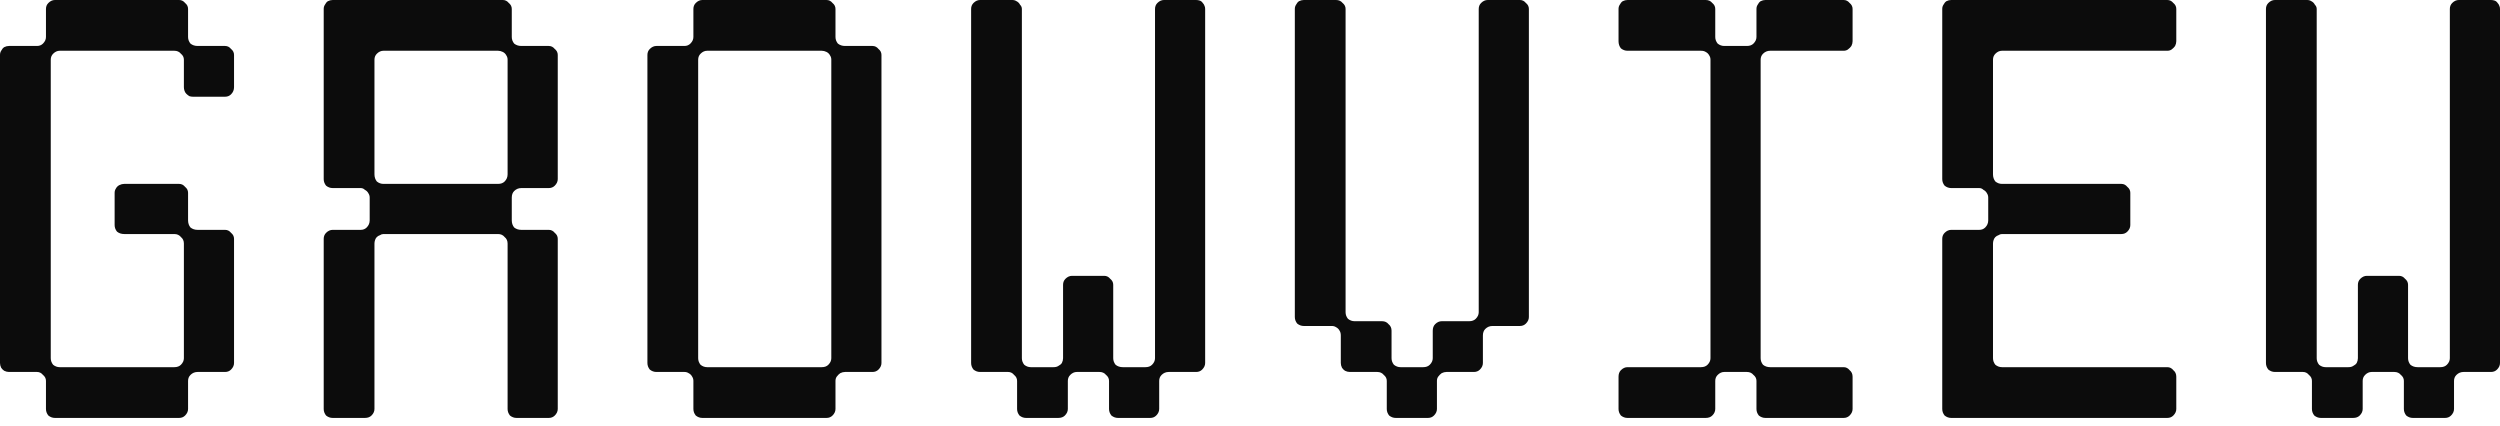 <svg width="176" height="30" viewBox="0 0 176 30" fill="none" xmlns="http://www.w3.org/2000/svg">
<g clip-path="url(#clip0_368_1034)">
<path d="M175.369 6.10352e-05C175.453 6.10352e-05 175.537 0.014 175.622 0.042C175.706 0.07 175.776 0.126 175.832 0.21C175.888 0.266 175.93 0.336 175.958 0.42C175.986 0.476 176 0.546 176 0.631V25.555C176 25.723 175.93 25.878 175.79 26.018C175.678 26.13 175.537 26.186 175.369 26.186H173.436C173.24 26.186 173.072 26.256 172.932 26.396C172.819 26.508 172.763 26.648 172.763 26.816V28.792C172.763 28.96 172.693 29.114 172.553 29.254C172.441 29.366 172.301 29.422 172.133 29.422H169.863C169.695 29.422 169.541 29.366 169.401 29.254C169.289 29.114 169.233 28.96 169.233 28.792V26.816C169.233 26.648 169.163 26.508 169.023 26.396C168.911 26.256 168.756 26.186 168.56 26.186H166.963C166.795 26.186 166.641 26.256 166.501 26.396C166.389 26.508 166.333 26.648 166.333 26.816V28.792C166.333 28.96 166.263 29.114 166.122 29.254C166.01 29.366 165.856 29.422 165.66 29.422H163.39C163.222 29.422 163.068 29.366 162.928 29.254C162.816 29.114 162.76 28.96 162.76 28.792V26.816C162.76 26.648 162.69 26.508 162.55 26.396C162.438 26.256 162.298 26.186 162.129 26.186H160.154C159.986 26.186 159.832 26.13 159.692 26.018C159.579 25.878 159.523 25.723 159.523 25.555V0.631C159.523 0.462 159.579 0.322 159.692 0.21C159.832 0.07 159.986 6.10352e-05 160.154 6.10352e-05H162.424C162.536 6.10352e-05 162.634 0.028 162.718 0.084C162.83 0.14 162.914 0.224 162.97 0.336C163.054 0.42 163.096 0.518 163.096 0.631V25.219C163.096 25.387 163.152 25.541 163.264 25.681C163.404 25.794 163.558 25.849 163.727 25.849H165.324C165.464 25.849 165.576 25.822 165.66 25.765C165.772 25.709 165.856 25.639 165.912 25.555C165.968 25.443 165.996 25.331 165.996 25.219V20.049C165.996 19.881 166.052 19.741 166.164 19.629C166.305 19.489 166.459 19.419 166.627 19.419H168.896C169.065 19.419 169.205 19.489 169.317 19.629C169.457 19.741 169.527 19.881 169.527 20.049V25.219C169.527 25.387 169.583 25.541 169.695 25.681C169.835 25.794 170.003 25.849 170.199 25.849H171.797C171.993 25.849 172.147 25.794 172.259 25.681C172.399 25.541 172.469 25.387 172.469 25.219V0.631C172.469 0.462 172.525 0.322 172.637 0.21C172.777 0.07 172.932 6.10352e-05 173.1 6.10352e-05H175.369Z" fill="#0C0C0C"/>
<path d="M140.307 4.203V12.273C140.307 12.469 140.363 12.637 140.475 12.778C140.615 12.89 140.769 12.946 140.938 12.946H149.344C149.512 12.946 149.652 13.016 149.764 13.156C149.904 13.268 149.974 13.408 149.974 13.576V15.846C149.974 16.014 149.904 16.168 149.764 16.308C149.652 16.42 149.512 16.476 149.344 16.476H140.938C140.853 16.476 140.769 16.504 140.685 16.561C140.601 16.588 140.531 16.631 140.475 16.687C140.419 16.743 140.377 16.813 140.349 16.897C140.321 16.981 140.307 17.065 140.307 17.149V25.219C140.307 25.387 140.363 25.541 140.475 25.681C140.615 25.793 140.769 25.849 140.938 25.849H152.58C152.748 25.849 152.889 25.919 153.001 26.06C153.141 26.172 153.211 26.326 153.211 26.522V28.792C153.211 28.96 153.141 29.114 153.001 29.254C152.889 29.366 152.748 29.422 152.58 29.422H137.365C137.197 29.422 137.043 29.366 136.902 29.254C136.79 29.114 136.734 28.96 136.734 28.792V16.813C136.734 16.645 136.79 16.504 136.902 16.392C137.043 16.252 137.197 16.182 137.365 16.182H139.34C139.508 16.182 139.649 16.126 139.761 16.014C139.901 15.874 139.971 15.706 139.971 15.51V13.912C139.971 13.8 139.943 13.702 139.887 13.618C139.831 13.506 139.747 13.422 139.635 13.366C139.55 13.282 139.452 13.24 139.34 13.24H137.365C137.197 13.24 137.043 13.184 136.902 13.072C136.79 12.932 136.734 12.778 136.734 12.61V0.63C136.734 0.518 136.762 0.42 136.818 0.336C136.874 0.224 136.945 0.14 137.029 0.084C137.141 0.028 137.253 0 137.365 0H152.58C152.748 0 152.889 0.07 153.001 0.21C153.141 0.322 153.211 0.462 153.211 0.63V2.9C153.211 3.012 153.183 3.124 153.127 3.236C153.071 3.321 152.987 3.405 152.875 3.489C152.79 3.545 152.692 3.573 152.58 3.573H140.938C140.769 3.573 140.615 3.643 140.475 3.783C140.363 3.895 140.307 4.035 140.307 4.203Z" fill="#0C0C0C"/>
<path d="M123.949 4.203V25.219C123.949 25.387 124.005 25.541 124.117 25.681C124.257 25.793 124.425 25.849 124.621 25.849H129.791C129.959 25.849 130.099 25.919 130.212 26.06C130.352 26.172 130.422 26.326 130.422 26.522V28.792C130.422 28.96 130.352 29.114 130.212 29.254C130.099 29.366 129.959 29.422 129.791 29.422H124.285C124.117 29.422 123.963 29.366 123.823 29.254C123.711 29.114 123.655 28.96 123.655 28.792V26.816C123.655 26.648 123.585 26.508 123.444 26.396C123.332 26.256 123.178 26.186 122.982 26.186H121.385C121.217 26.186 121.063 26.256 120.923 26.396C120.81 26.508 120.754 26.648 120.754 26.816V28.792C120.754 28.96 120.684 29.114 120.544 29.254C120.432 29.366 120.278 29.422 120.082 29.422H114.576C114.408 29.422 114.254 29.366 114.113 29.254C114.001 29.114 113.945 28.96 113.945 28.792V26.522C113.945 26.326 114.001 26.172 114.113 26.06C114.254 25.919 114.408 25.849 114.576 25.849H119.746C119.942 25.849 120.096 25.793 120.208 25.681C120.348 25.541 120.418 25.387 120.418 25.219V4.203C120.418 4.091 120.39 3.993 120.334 3.909C120.278 3.797 120.194 3.713 120.082 3.657C119.998 3.601 119.886 3.573 119.746 3.573H114.576C114.408 3.573 114.254 3.517 114.113 3.405C114.001 3.264 113.945 3.096 113.945 2.9V0.63C113.945 0.518 113.973 0.42 114.029 0.336C114.085 0.224 114.155 0.14 114.24 0.084C114.352 0.028 114.464 0 114.576 0H120.082C120.278 0 120.432 0.07 120.544 0.21C120.684 0.322 120.754 0.462 120.754 0.63V2.606C120.754 2.774 120.81 2.928 120.923 3.068C121.063 3.18 121.217 3.236 121.385 3.236H122.982C123.178 3.236 123.332 3.18 123.444 3.068C123.585 2.928 123.655 2.774 123.655 2.606V0.63C123.655 0.518 123.683 0.42 123.739 0.336C123.795 0.224 123.865 0.14 123.949 0.084C124.061 0.028 124.173 0 124.285 0H129.791C129.959 0 130.099 0.07 130.212 0.21C130.352 0.322 130.422 0.462 130.422 0.63V2.9C130.422 3.012 130.394 3.124 130.338 3.236C130.282 3.321 130.198 3.405 130.085 3.489C130.001 3.545 129.903 3.573 129.791 3.573H124.621C124.425 3.573 124.257 3.643 124.117 3.783C124.005 3.895 123.949 4.035 123.949 4.203Z" fill="#0C0C0C"/>
<path d="M107.002 0C107.17 0 107.31 0.07 107.423 0.21C107.563 0.322 107.633 0.462 107.633 0.63V22.319C107.633 22.487 107.563 22.641 107.423 22.781C107.31 22.893 107.17 22.949 107.002 22.949H105.069C104.873 22.949 104.704 23.019 104.564 23.159C104.452 23.271 104.396 23.426 104.396 23.622V25.555C104.396 25.723 104.326 25.878 104.186 26.018C104.074 26.13 103.934 26.186 103.766 26.186H101.832C101.72 26.186 101.608 26.214 101.496 26.27C101.412 26.326 101.328 26.41 101.244 26.522C101.188 26.606 101.16 26.704 101.16 26.816V28.792C101.16 28.96 101.09 29.114 100.95 29.254C100.838 29.366 100.697 29.422 100.529 29.422H98.26C98.091 29.422 97.937 29.366 97.797 29.254C97.685 29.114 97.629 28.96 97.629 28.792V26.816C97.629 26.648 97.559 26.508 97.419 26.396C97.307 26.256 97.153 26.186 96.957 26.186H95.023C94.911 26.186 94.799 26.158 94.687 26.102C94.603 26.046 94.533 25.976 94.477 25.892C94.421 25.779 94.393 25.667 94.393 25.555V23.622C94.393 23.482 94.365 23.37 94.309 23.285C94.253 23.174 94.168 23.089 94.056 23.033C93.972 22.977 93.874 22.949 93.762 22.949H91.787C91.619 22.949 91.465 22.893 91.324 22.781C91.212 22.641 91.156 22.487 91.156 22.319V0.63C91.156 0.518 91.184 0.42 91.24 0.336C91.296 0.224 91.366 0.14 91.451 0.084C91.563 0.028 91.675 0 91.787 0H94.056C94.253 0 94.407 0.07 94.519 0.21C94.659 0.322 94.729 0.462 94.729 0.63V21.983C94.729 22.151 94.785 22.305 94.897 22.445C95.037 22.557 95.191 22.613 95.359 22.613H97.293C97.489 22.613 97.643 22.683 97.755 22.823C97.895 22.935 97.965 23.089 97.965 23.285V25.219C97.965 25.387 98.021 25.541 98.133 25.681C98.274 25.793 98.428 25.849 98.596 25.849H100.193C100.389 25.849 100.543 25.793 100.655 25.681C100.796 25.541 100.866 25.387 100.866 25.219V23.285C100.866 23.089 100.922 22.935 101.034 22.823C101.174 22.683 101.328 22.613 101.496 22.613H103.43C103.626 22.613 103.78 22.557 103.892 22.445C104.032 22.305 104.102 22.151 104.102 21.983V0.63C104.102 0.462 104.158 0.322 104.27 0.21C104.41 0.07 104.564 0 104.732 0H107.002Z" fill="#0C0C0C"/>
<path d="M84.213 0C84.297 0 84.381 0.014 84.465 0.042C84.549 0.07 84.619 0.126 84.675 0.21C84.731 0.266 84.773 0.336 84.801 0.42C84.829 0.476 84.843 0.546 84.843 0.63V25.555C84.843 25.723 84.773 25.878 84.633 26.018C84.521 26.13 84.381 26.186 84.213 26.186H82.279C82.083 26.186 81.915 26.256 81.775 26.396C81.663 26.508 81.607 26.648 81.607 26.816V28.792C81.607 28.96 81.537 29.114 81.397 29.254C81.285 29.366 81.145 29.422 80.977 29.422H78.707C78.539 29.422 78.385 29.366 78.244 29.254C78.132 29.114 78.076 28.96 78.076 28.792V26.816C78.076 26.648 78.006 26.508 77.866 26.396C77.754 26.256 77.6 26.186 77.404 26.186H75.807C75.638 26.186 75.484 26.256 75.344 26.396C75.232 26.508 75.176 26.648 75.176 26.816V28.792C75.176 28.96 75.106 29.114 74.966 29.254C74.854 29.366 74.7 29.422 74.504 29.422H72.234C72.066 29.422 71.912 29.366 71.772 29.254C71.659 29.114 71.603 28.96 71.603 28.792V26.816C71.603 26.648 71.533 26.508 71.393 26.396C71.281 26.256 71.141 26.186 70.973 26.186H68.997C68.829 26.186 68.675 26.13 68.535 26.018C68.423 25.878 68.367 25.723 68.367 25.555V0.63C68.367 0.462 68.423 0.322 68.535 0.21C68.675 0.07 68.829 0 68.997 0H71.267C71.379 0 71.477 0.028 71.561 0.084C71.673 0.14 71.757 0.224 71.814 0.336C71.898 0.42 71.94 0.518 71.94 0.63V25.219C71.94 25.387 71.996 25.541 72.108 25.681C72.248 25.793 72.402 25.849 72.57 25.849H74.167C74.307 25.849 74.419 25.822 74.504 25.765C74.616 25.709 74.7 25.639 74.756 25.555C74.812 25.443 74.84 25.331 74.84 25.219V20.049C74.84 19.881 74.896 19.741 75.008 19.629C75.148 19.489 75.302 19.419 75.47 19.419H77.74C77.908 19.419 78.048 19.489 78.16 19.629C78.3 19.741 78.371 19.881 78.371 20.049V25.219C78.371 25.387 78.427 25.541 78.539 25.681C78.679 25.793 78.847 25.849 79.043 25.849H80.64C80.836 25.849 80.99 25.793 81.103 25.681C81.243 25.541 81.313 25.387 81.313 25.219V0.63C81.313 0.462 81.369 0.322 81.481 0.21C81.621 0.07 81.775 0 81.943 0H84.213Z" fill="#0C0C0C"/>
<path d="M61.424 3.236C61.592 3.236 61.733 3.307 61.845 3.447C61.985 3.559 62.055 3.699 62.055 3.867V25.555C62.055 25.723 61.985 25.878 61.845 26.018C61.733 26.13 61.592 26.186 61.424 26.186H59.491C59.379 26.186 59.267 26.214 59.155 26.27C59.071 26.326 58.986 26.41 58.902 26.522C58.846 26.606 58.818 26.704 58.818 26.816V28.792C58.818 28.96 58.748 29.114 58.608 29.254C58.496 29.366 58.356 29.422 58.188 29.422H49.445C49.277 29.422 49.123 29.366 48.983 29.254C48.871 29.114 48.815 28.96 48.815 28.792V26.816C48.815 26.704 48.787 26.606 48.731 26.522C48.675 26.41 48.591 26.326 48.479 26.27C48.395 26.214 48.296 26.186 48.184 26.186H46.209C46.041 26.186 45.887 26.13 45.746 26.018C45.634 25.878 45.578 25.723 45.578 25.555V3.867C45.578 3.699 45.634 3.559 45.746 3.447C45.887 3.307 46.041 3.236 46.209 3.236H48.184C48.352 3.236 48.493 3.18 48.605 3.068C48.745 2.928 48.815 2.774 48.815 2.606V0.631C48.815 0.462 48.871 0.322 48.983 0.21C49.123 0.07 49.277 6.10352e-05 49.445 6.10352e-05H58.188C58.356 6.10352e-05 58.496 0.07 58.608 0.21C58.748 0.322 58.818 0.462 58.818 0.631V2.606C58.818 2.774 58.874 2.928 58.986 3.068C59.127 3.18 59.295 3.236 59.491 3.236H61.424ZM58.524 25.219V4.203C58.524 4.091 58.496 3.993 58.44 3.909C58.384 3.797 58.3 3.713 58.188 3.657C58.076 3.601 57.964 3.573 57.852 3.573H49.782C49.613 3.573 49.459 3.643 49.319 3.783C49.207 3.895 49.151 4.035 49.151 4.203V25.219C49.151 25.387 49.207 25.541 49.319 25.681C49.459 25.794 49.613 25.849 49.782 25.849H57.852C58.048 25.849 58.202 25.794 58.314 25.681C58.454 25.541 58.524 25.387 58.524 25.219Z" fill="#0C0C0C"/>
<path d="M38.635 3.236C38.803 3.236 38.943 3.306 39.055 3.447C39.195 3.559 39.266 3.699 39.266 3.867V12.61C39.266 12.778 39.195 12.932 39.055 13.072C38.943 13.184 38.803 13.24 38.635 13.24H36.702C36.505 13.24 36.337 13.31 36.197 13.45C36.085 13.562 36.029 13.716 36.029 13.912V15.51C36.029 15.706 36.085 15.874 36.197 16.014C36.337 16.126 36.505 16.182 36.702 16.182H38.635C38.803 16.182 38.943 16.252 39.055 16.392C39.195 16.504 39.266 16.645 39.266 16.813V28.792C39.266 28.96 39.195 29.114 39.055 29.254C38.943 29.366 38.803 29.422 38.635 29.422H36.365C36.197 29.422 36.043 29.366 35.903 29.254C35.791 29.114 35.735 28.96 35.735 28.792V17.149C35.735 16.953 35.665 16.799 35.525 16.687C35.413 16.547 35.258 16.476 35.062 16.476H26.992C26.908 16.476 26.824 16.504 26.74 16.561C26.656 16.588 26.586 16.631 26.53 16.687C26.474 16.743 26.432 16.813 26.404 16.897C26.376 16.981 26.362 17.065 26.362 17.149V28.792C26.362 28.96 26.292 29.114 26.152 29.254C26.04 29.366 25.885 29.422 25.689 29.422H23.419C23.251 29.422 23.097 29.366 22.957 29.254C22.845 29.114 22.789 28.96 22.789 28.792V16.813C22.789 16.645 22.845 16.504 22.957 16.392C23.097 16.252 23.251 16.182 23.419 16.182H25.395C25.563 16.182 25.703 16.126 25.815 16.014C25.955 15.874 26.026 15.706 26.026 15.51V13.912C26.026 13.8 25.997 13.702 25.941 13.618C25.885 13.506 25.801 13.422 25.689 13.366C25.605 13.282 25.507 13.24 25.395 13.24H23.419C23.251 13.24 23.097 13.184 22.957 13.072C22.845 12.932 22.789 12.778 22.789 12.61V0.63C22.789 0.518 22.817 0.42 22.873 0.336C22.929 0.224 22.999 0.14 23.083 0.084C23.195 0.028 23.308 0 23.419 0H35.399C35.567 0 35.707 0.07 35.819 0.21C35.959 0.322 36.029 0.462 36.029 0.63V2.606C36.029 2.774 36.085 2.928 36.197 3.068C36.337 3.18 36.505 3.236 36.702 3.236H38.635ZM35.735 12.273V4.203C35.735 4.091 35.707 3.993 35.651 3.909C35.595 3.797 35.511 3.713 35.399 3.657C35.286 3.601 35.174 3.573 35.062 3.573H26.992C26.824 3.573 26.67 3.643 26.53 3.783C26.418 3.895 26.362 4.035 26.362 4.203V12.273C26.362 12.469 26.418 12.637 26.53 12.778C26.67 12.89 26.824 12.946 26.992 12.946H35.062C35.258 12.946 35.413 12.89 35.525 12.778C35.665 12.637 35.735 12.469 35.735 12.273Z" fill="#0C0C0C"/>
<path d="M13.576 6.809C13.492 6.809 13.408 6.795 13.324 6.767C13.24 6.711 13.17 6.655 13.114 6.599C13.058 6.543 13.016 6.473 12.988 6.389C12.96 6.305 12.946 6.221 12.946 6.137V4.203C12.946 4.035 12.876 3.895 12.736 3.783C12.623 3.643 12.469 3.573 12.273 3.573H4.203C4.035 3.573 3.881 3.643 3.741 3.783C3.629 3.895 3.573 4.035 3.573 4.203V25.219C3.573 25.387 3.629 25.541 3.741 25.681C3.881 25.793 4.035 25.849 4.203 25.849H12.273C12.469 25.849 12.623 25.793 12.736 25.681C12.876 25.541 12.946 25.387 12.946 25.219V17.149C12.946 16.953 12.876 16.799 12.736 16.687C12.623 16.547 12.469 16.476 12.273 16.476H8.743C8.546 16.476 8.378 16.42 8.238 16.308C8.126 16.168 8.07 16.014 8.07 15.846V13.576C8.07 13.464 8.098 13.366 8.154 13.282C8.21 13.17 8.294 13.086 8.406 13.03C8.518 12.974 8.63 12.946 8.743 12.946H12.61C12.778 12.946 12.918 13.016 13.03 13.156C13.17 13.268 13.24 13.408 13.24 13.576V15.51C13.24 15.706 13.296 15.874 13.408 16.014C13.548 16.126 13.716 16.182 13.912 16.182H15.846C16.014 16.182 16.154 16.252 16.266 16.392C16.406 16.504 16.476 16.645 16.476 16.813V25.555C16.476 25.723 16.406 25.878 16.266 26.018C16.154 26.13 16.014 26.186 15.846 26.186H13.912C13.716 26.186 13.548 26.256 13.408 26.396C13.296 26.508 13.24 26.648 13.24 26.816V28.792C13.24 28.96 13.17 29.114 13.03 29.254C12.918 29.366 12.778 29.422 12.61 29.422H3.867C3.699 29.422 3.545 29.366 3.405 29.254C3.292 29.114 3.236 28.96 3.236 28.792V26.816C3.236 26.648 3.166 26.508 3.026 26.396C2.914 26.256 2.774 26.186 2.606 26.186H0.63C0.518 26.186 0.406 26.158 0.294 26.102C0.21 26.046 0.14 25.976 0.084 25.892C0.028 25.779 0 25.667 0 25.555V3.867C0 3.755 0.028 3.657 0.084 3.573C0.14 3.461 0.21 3.377 0.294 3.321C0.406 3.264 0.518 3.236 0.63 3.236H2.606C2.774 3.236 2.914 3.18 3.026 3.068C3.166 2.928 3.236 2.774 3.236 2.606V0.63C3.236 0.462 3.292 0.322 3.405 0.21C3.545 0.07 3.699 0 3.867 0H12.61C12.778 0 12.918 0.07 13.03 0.21C13.17 0.322 13.24 0.462 13.24 0.63V2.606C13.24 2.774 13.296 2.928 13.408 3.068C13.548 3.18 13.716 3.236 13.912 3.236H15.846C16.014 3.236 16.154 3.306 16.266 3.447C16.406 3.559 16.476 3.699 16.476 3.867V6.137C16.476 6.333 16.406 6.501 16.266 6.641C16.154 6.753 16.014 6.809 15.846 6.809H13.576Z" fill="#0C0C0C"/>
</g>
<defs>
<clipPath id="clip0_368_1034">
<rect width="176" height="29.857" fill="white"/>
</clipPath>
</defs>
</svg>
